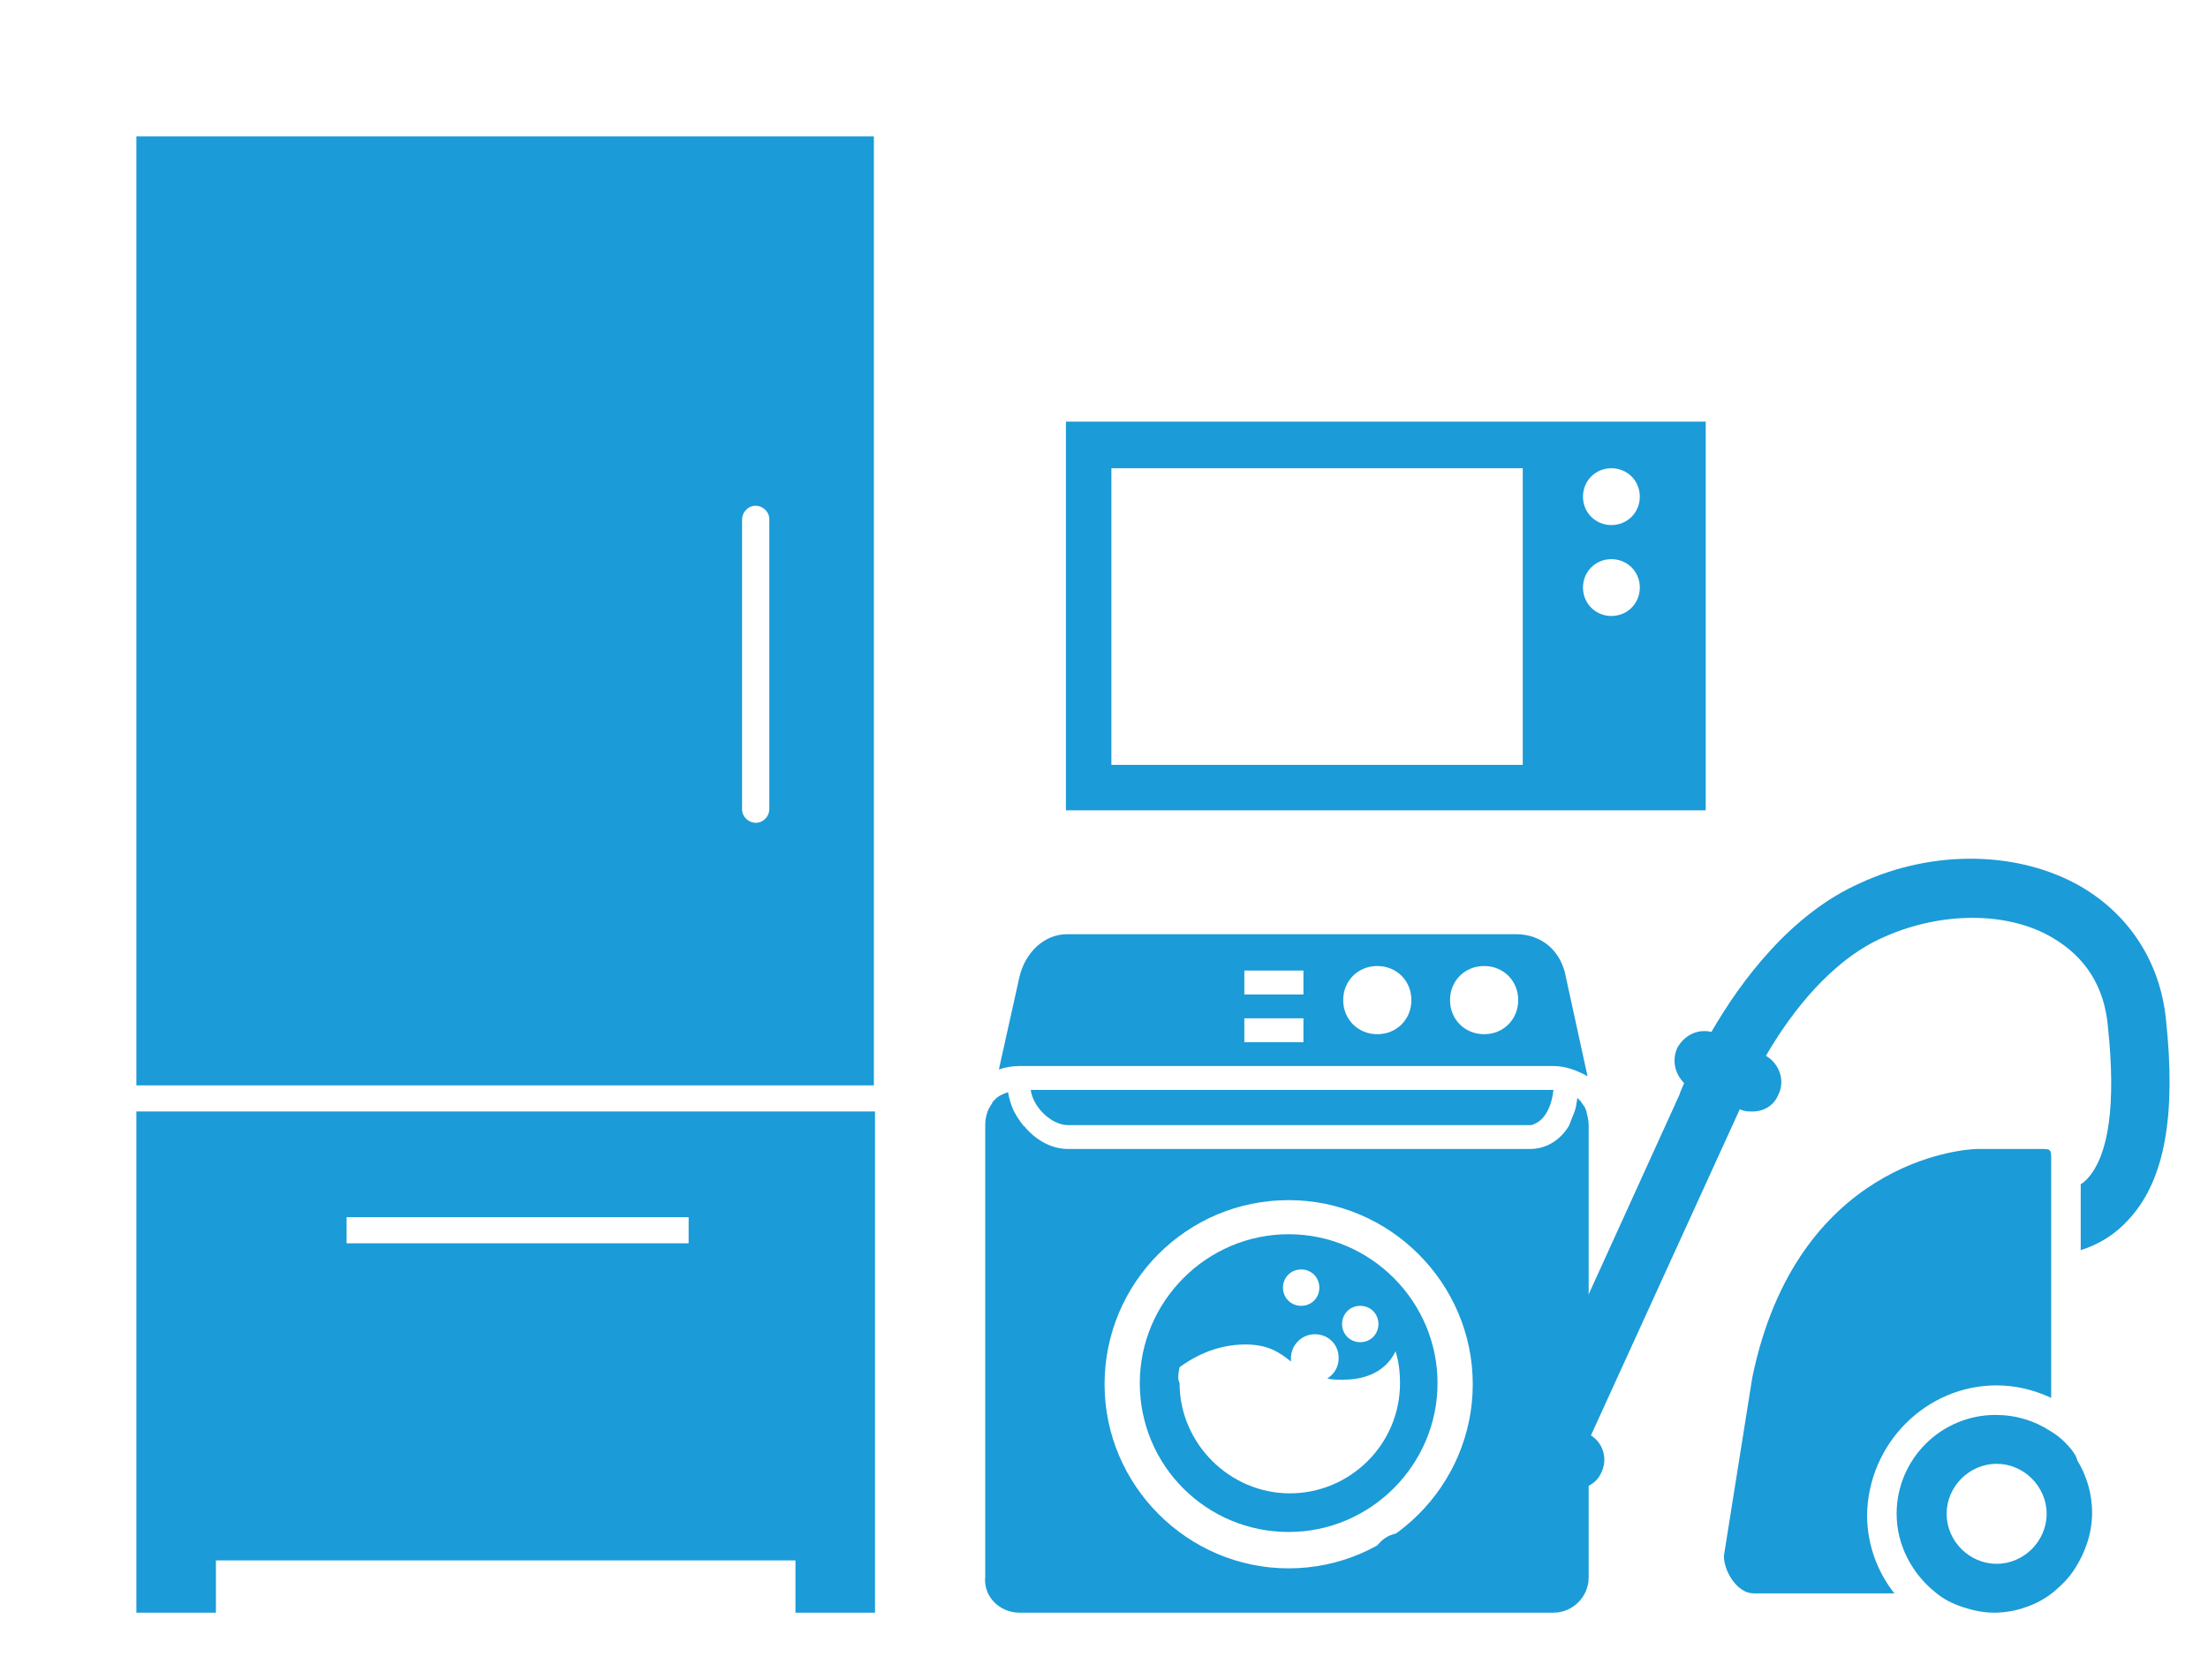 <?xml version="1.0" encoding="utf-8"?>
<!-- Generator: Adobe Illustrator 18.0.0, SVG Export Plug-In . SVG Version: 6.00 Build 0)  -->
<!DOCTYPE svg PUBLIC "-//W3C//DTD SVG 1.1//EN" "http://www.w3.org/Graphics/SVG/1.1/DTD/svg11.dtd">
<svg version="1.1" id="Layer_1" xmlns="http://www.w3.org/2000/svg" xmlns:xlink="http://www.w3.org/1999/xlink" x="0px" y="0px"
	 viewBox="0 0 194.3 147.8" enable-background="new 0 0 194.3 147.8" xml:space="preserve">
<g>
	<path fill="#1B9BD7" d="M12,128v9.3v4.6h7v-4.6h51v4.6h7v-4.6V128V97.8H12V128z M30.5,107.1h30.1v2.3H30.5V107.1z"/>
	<path fill="#1B9BD7" d="M12,95.5h64.9V12H12V95.5z M65.3,45.7c0-0.6,0.5-1.2,1.2-1.2c0.6,0,1.2,0.5,1.2,1.2v25.5
		c0,0.6-0.5,1.2-1.2,1.2c-0.6,0-1.2-0.5-1.2-1.2V45.7z"/>
</g>
<g>
	<path fill="#1B9BD7" d="M136.7,93.8c1.1,0,2.1,0.4,3,0.9l-1.9-8.7c-0.4-2.3-2.1-3.8-4.4-3.8H93.9c-2,0-3.7,1.6-4.2,3.8l-1.8,8.1
		c0.6-0.2,1.2-0.3,1.8-0.3H136.7z M130.6,85c1.7,0,3,1.3,3,3s-1.3,3-3,3c-1.7,0-3-1.3-3-3S128.9,85,130.6,85z M121.2,85
		c1.7,0,3,1.3,3,3s-1.3,3-3,3c-1.7,0-3-1.3-3-3S119.5,85,121.2,85z M109.5,85.4h5.2v2.1h-5.2V85.4z M109.5,89.6h5.2v2.1h-5.2V89.6z"
		/>
	<path fill="#1B9BD7" d="M89.7,141.9h47c1.7,0,3.1-1.4,3.1-3.1V99c0-0.4-0.1-0.8-0.2-1.2c0-0.1-0.1-0.2-0.1-0.3
		c-0.1-0.2-0.3-0.4-0.4-0.6c-0.1-0.1-0.2-0.2-0.3-0.3c0,0.2-0.1,0.5-0.1,0.7c-0.1,0.5-0.3,0.9-0.5,1.4c0,0.1-0.1,0.2-0.1,0.3
		c-0.7,1.2-1.9,2.1-3.5,2.1H94c-1.4,0-2.7-0.7-3.7-1.8c-0.1-0.1-0.1-0.2-0.2-0.2c-0.4-0.5-0.8-1.1-1-1.6c-0.2-0.5-0.3-0.9-0.4-1.4
		c-0.3,0.1-0.5,0.2-0.7,0.3c-0.2,0.1-0.4,0.3-0.5,0.4c-0.1,0.1-0.2,0.2-0.2,0.3c-0.4,0.5-0.6,1.2-0.6,1.9v39.7
		C86.5,140.5,88,141.9,89.7,141.9z M113.4,105.6c8.9,0,16.2,7.3,16.2,16.2s-7.3,16.2-16.2,16.2s-16.2-7.3-16.2-16.2
		S104.4,105.6,113.4,105.6z"/>
	<path fill="#1B9BD7" d="M94,99h40.1h0.4c0.2,0,0.4,0,0.5-0.1c1.1-0.4,1.6-1.9,1.7-3h-46C90.9,97.4,92.5,99,94,99z"/>
	<path fill="#1B9BD7" d="M113.4,134.8c7.2,0,13.1-5.9,13.1-13.1c0-7.2-5.9-13.1-13.1-13.1c-7.2,0-13.1,5.9-13.1,13.1
		C100.3,129,106.2,134.8,113.4,134.8z M119.7,114.9c0.9,0,1.6,0.7,1.6,1.6s-0.7,1.6-1.6,1.6s-1.6-0.7-1.6-1.6
		C118.1,115.6,118.8,114.9,119.7,114.9z M114.5,111.7c0.9,0,1.6,0.7,1.6,1.6c0,0.9-0.7,1.6-1.6,1.6s-1.6-0.7-1.6-1.6
		C112.9,112.4,113.6,111.7,114.5,111.7z M103.8,120.3c1.1-0.8,3.1-2,5.8-2c2,0,3,0.7,4,1.5c0-0.1,0-0.2,0-0.3c0-1.1,0.9-2.1,2.1-2.1
		s2.1,0.9,2.1,2.1c0,0.8-0.4,1.4-1,1.8c0.4,0.1,0.9,0.1,1.4,0.1c2.8,0,4.1-1.4,4.6-2.5c0.3,0.9,0.4,1.9,0.4,2.8
		c0,5.4-4.4,9.7-9.7,9.7s-9.7-4.4-9.7-9.7C103.6,121.3,103.7,120.8,103.8,120.3z"/>
</g>
<path fill="#1B9BD7" d="M93.8,71.3h56.3V37.1H93.8V71.3z M141.8,41.2c1.4,0,2.5,1.1,2.5,2.5c0,1.4-1.1,2.5-2.5,2.5s-2.5-1.1-2.5-2.5
	C139.3,42.3,140.4,41.2,141.8,41.2z M141.8,49.2c1.4,0,2.5,1.1,2.5,2.5c0,1.4-1.1,2.5-2.5,2.5s-2.5-1.1-2.5-2.5
	C139.3,50.3,140.4,49.2,141.8,49.2z M97.8,41.2H134v26.1H97.8V41.2z"/>
<g>
	<path fill="#1B9BD7" d="M183.1,78c-5.4-3.1-12.9-3.3-19.4-0.3c-6.1,2.7-10.5,8.6-13.1,13.1c-1.2-0.3-2.4,0.3-3,1.4
		c-0.5,1.1-0.2,2.3,0.6,3.1c-0.2,0.5-0.4,0.9-0.4,1l-12.6,27.7c-1.3-0.6-2.8-0.1-3.4,1.2c-0.6,1.3-0.1,2.8,1.2,3.5l0.1,0l-2.8,6.2
		h-7c-1.4,0-2.6,1.2-2.6,2.6s1.2,2.6,2.6,2.6h13c1.4,0,2.6-1.2,2.6-2.6s-1.2-2.6-2.6-2.6h-0.2l1.8-4c0.2,0.1,0.5,0.1,0.7,0.1
		c1,0,1.9-0.5,2.3-1.4c0.6-1.2,0.2-2.6-0.9-3.3l13.1-28.7c0.4,0.2,0.7,0.2,1.1,0.2c1,0,1.9-0.5,2.3-1.5c0.6-1.2,0.1-2.7-1.1-3.4
		c2.2-3.8,5.8-8.5,10.5-10.5c5-2.2,10.8-2.2,14.7,0.1c2.9,1.7,4.6,4.3,4.9,7.9c0.7,6.7,0.1,11.2-1.8,13.3c-0.2,0.2-0.4,0.4-0.6,0.5
		v5.8c1.6-0.5,3.1-1.4,4.4-2.9c3-3.4,4-9,3.1-17.4C190.1,84.7,187.4,80.5,183.1,78z"/>
	<path fill="#1B9BD7" d="M175.7,121.9c1.7,0,3.3,0.4,4.8,1.1v-12.3v-5.3v-3c0-1.4,0.1-1.3-1.3-1.3H174c-1.4,0-15.9,1.2-19.8,20.1
		l-2.5,15.7c0,1.4,1.2,3.3,2.6,3.3h12.4c-1.5-1.9-2.4-4.3-2.4-6.9C164.4,127,169.5,121.9,175.7,121.9z"/>
	<path fill="#1B9BD7" d="M181.7,126.9c-0.4-0.4-0.8-0.7-1.3-1c-1.4-0.9-3-1.4-4.8-1.4c-4.8,0-8.7,3.9-8.7,8.7c0,2.8,1.4,5.3,3.4,6.9
		c0.7,0.6,1.5,1,2.4,1.3c0.9,0.3,1.8,0.5,2.8,0.5c1,0,2-0.2,2.8-0.5c0.9-0.3,1.8-0.8,2.5-1.4c0.7-0.6,1.3-1.2,1.8-2
		c0.9-1.4,1.5-3.1,1.5-4.9c0-1.7-0.5-3.3-1.3-4.6C182.7,128,182.2,127.4,181.7,126.9z M175.7,128.8c2.4,0,4.4,2,4.4,4.4
		c0,2.4-2,4.4-4.4,4.4c-2.4,0-4.4-2-4.4-4.4C171.3,130.8,173.3,128.8,175.7,128.8z"/>
</g>
</svg>
